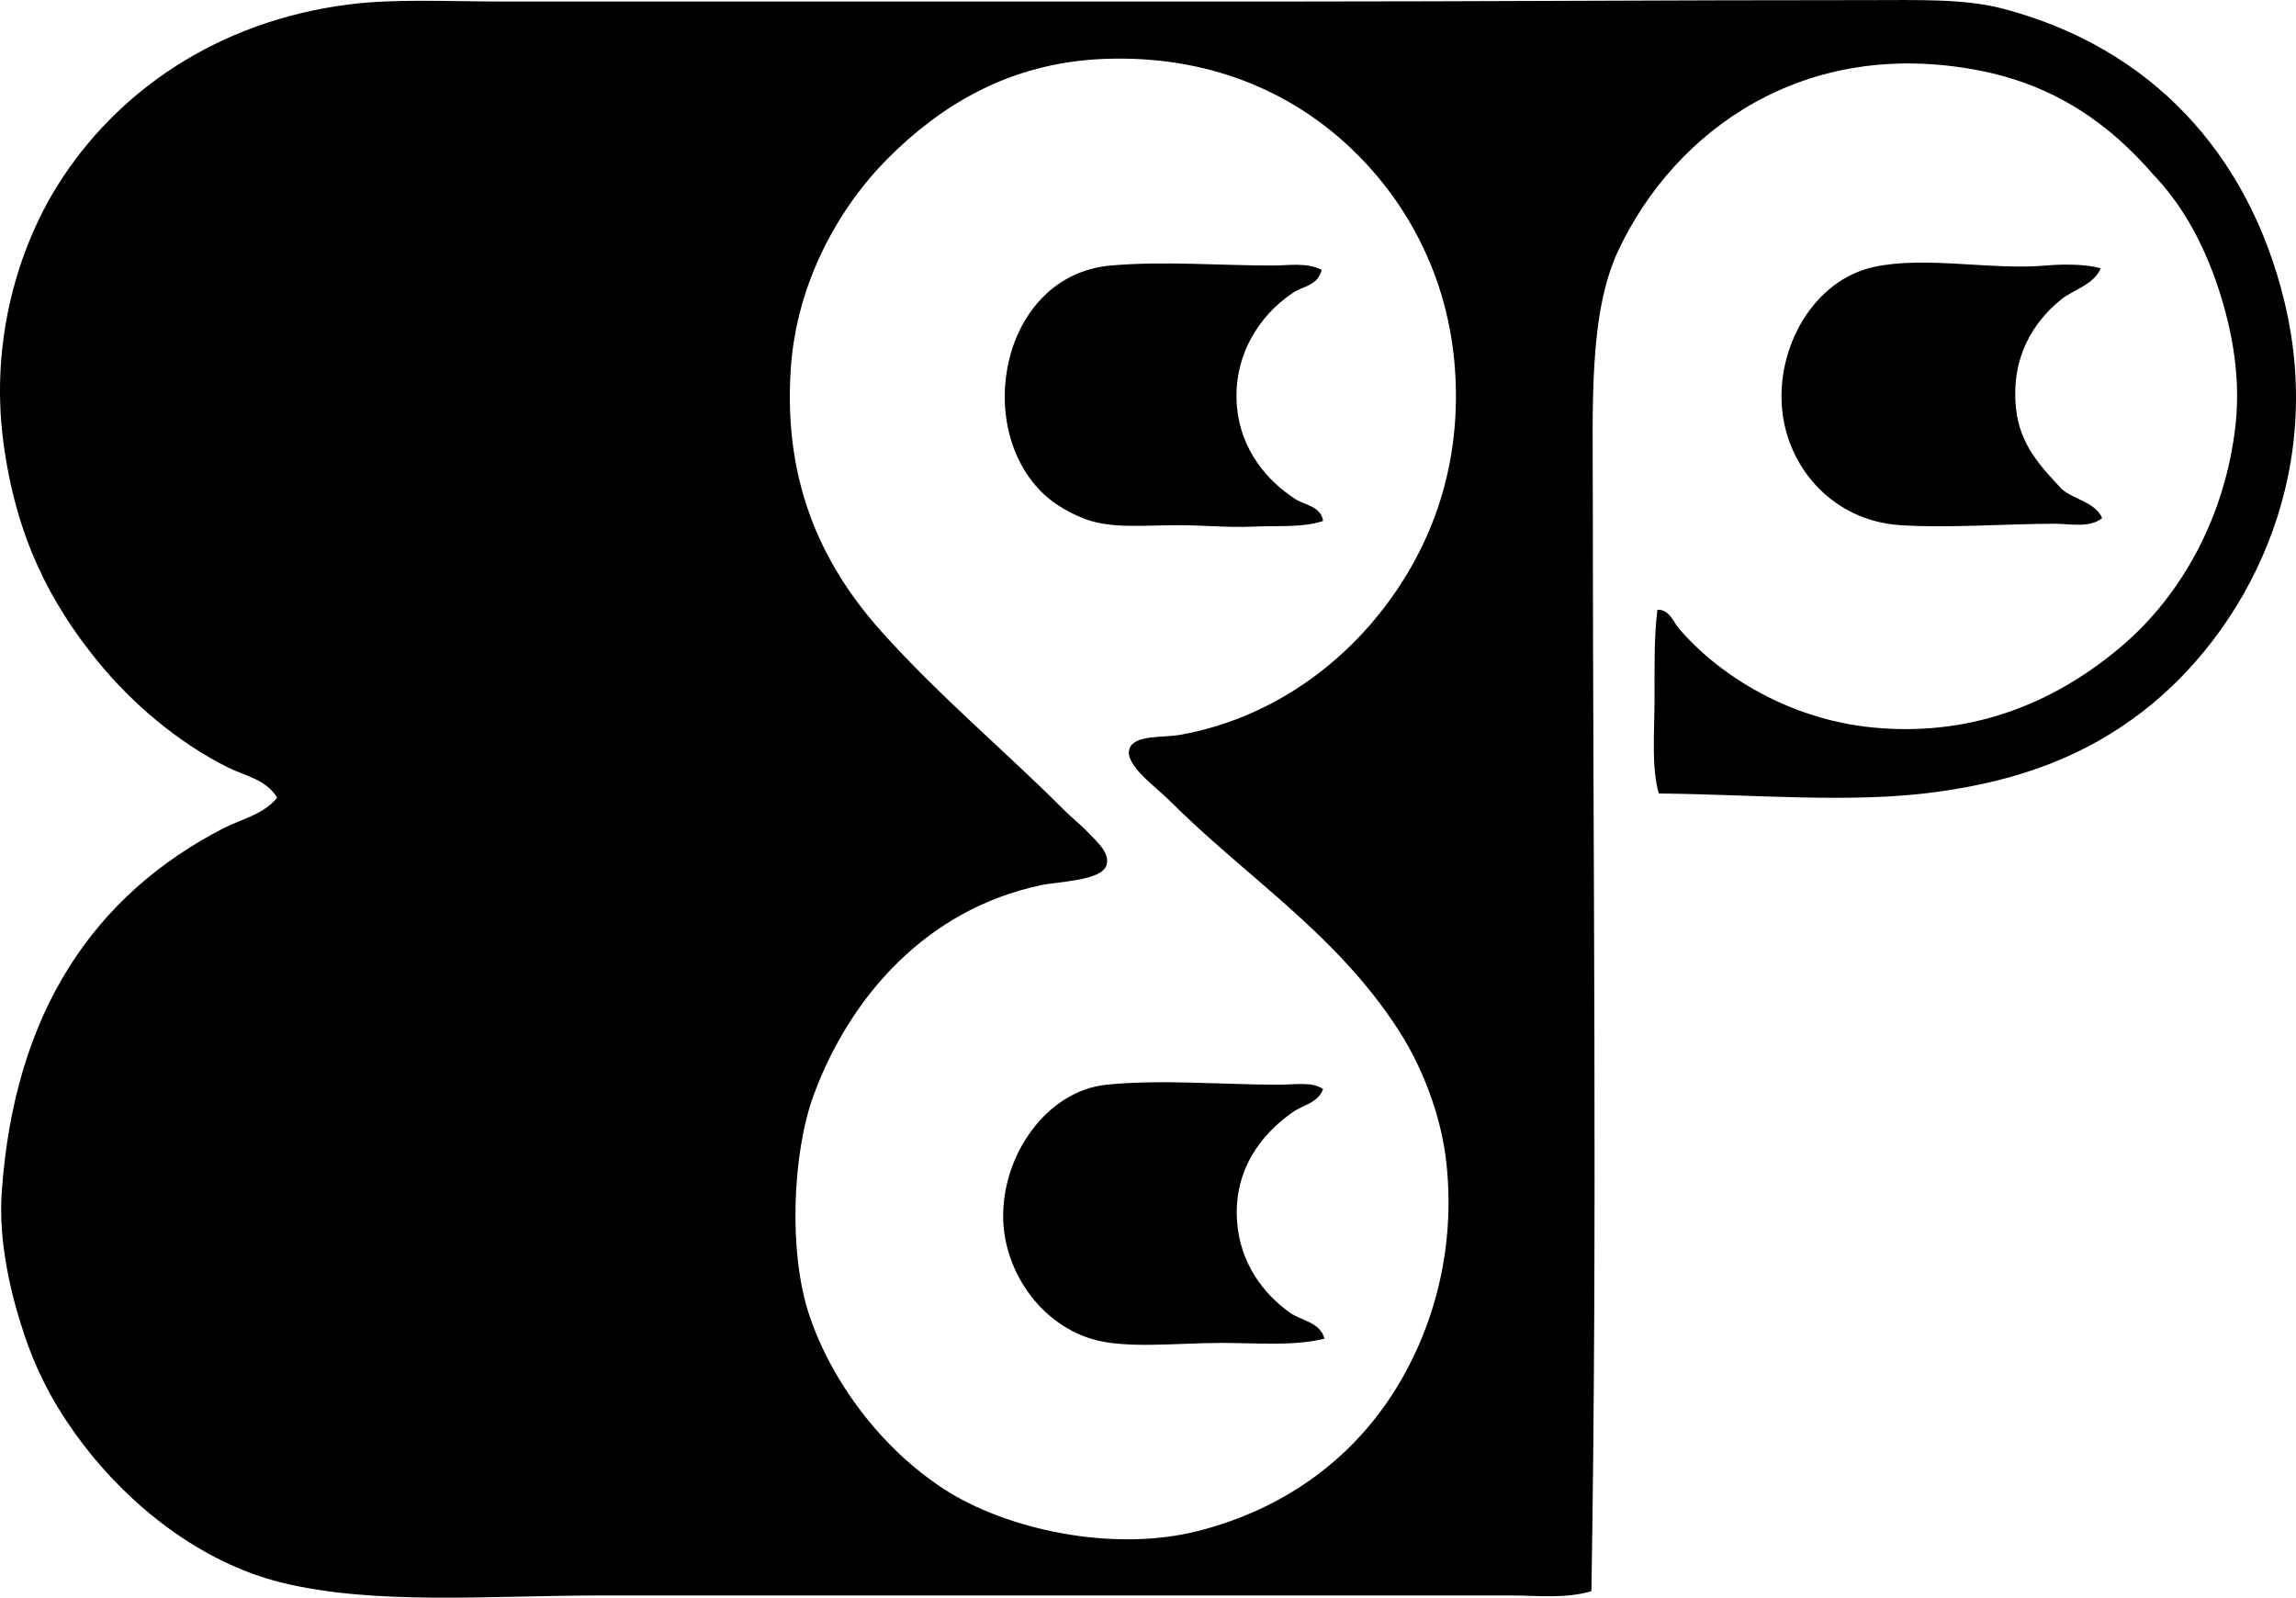 <?xml version="1.0" encoding="iso-8859-1"?>
<!-- Generator: Adobe Illustrator 19.2.0, SVG Export Plug-In . SVG Version: 6.00 Build 0)  -->
<svg version="1.1" xmlns="http://www.w3.org/2000/svg" xmlns:xlink="http://www.w3.org/1999/xlink" x="0px" y="0px"
	 viewBox="0 0 77.848 54.171" style="enable-background:new 0 0 77.848 54.171;" xml:space="preserve">
<g id="Slovakian_x5F_Print_x5F_Industry">
	<path style="fill-rule:evenodd;clip-rule:evenodd;" d="M56.244,26.904c-0.258-0.89-0.146-2.073-0.146-3.162
		c0-1.083-0.014-2.182,0.097-3.065c0.393-0.034,0.55,0.423,0.73,0.632c1.393,1.627,3.78,3.084,6.567,3.357
		c3.61,0.353,6.417-1.025,8.464-2.773c2.026-1.73,3.502-4.401,3.843-7.491c0.196-1.779-0.184-3.509-0.681-4.913
		c-0.494-1.394-1.17-2.582-2.092-3.551c-1.472-1.704-3.31-3.045-5.934-3.551c-5.936-1.145-10.299,2.047-12.21,6.081
		c-1.016,2.142-0.876,5.225-0.876,8.464c0.001,11.973,0.16,24.798-0.048,37.019c-0.877,0.26-1.809,0.146-2.724,0.146
		c-10.327-0.001-20.973,0.001-30.89,0c-3.733,0-7.634,0.342-10.799-0.438c-2.778-0.685-5.168-2.648-6.713-4.67
		c-0.812-1.062-1.498-2.226-1.995-3.697c-0.46-1.363-0.896-3.161-0.778-4.865c0.424-6.146,3.16-10.107,7.54-12.355
		c0.58-0.298,1.318-0.446,1.8-1.022c-0.366-0.621-1.105-0.75-1.654-1.021c-1.683-0.833-3.265-2.173-4.427-3.6
		c-1.614-1.982-2.791-4.234-3.21-7.491C-0.335,11.49,0.646,8.37,1.957,6.279c1.977-3.153,5.391-5.56,9.875-6.129
		c1.578-0.2,3.343-0.098,5.253-0.098c8.522,0,17.251,0,26.366,0c6.79,0,13.019-0.049,19.896-0.048c1.657,0,3.251-0.056,4.572,0.292
		c4.996,1.316,8.317,4.895,9.535,9.923c1.471,6.077-1.408,11.294-4.816,13.913c-1.9,1.46-4.082,2.329-7.005,2.724
		C62.754,27.245,59.545,26.937,56.244,26.904z M36.932,28.266c0.254,0.269,0.715,0.658,0.584,1.07
		c-0.169,0.53-1.6,0.546-2.238,0.681c-3.871,0.824-6.455,3.775-7.686,7.103c-0.725,1.959-0.87,5.353-0.146,7.491
		c0.759,2.241,2.431,4.5,4.573,5.886c2.108,1.363,5.703,2.152,8.61,1.411c2.614-0.667,4.774-2.104,6.275-4.184
		c1.475-2.045,2.492-4.977,2.14-8.27c-0.179-1.681-0.854-3.346-1.654-4.572c-2.13-3.268-5.122-5.122-7.783-7.783
		c-0.411-0.411-1.484-1.169-1.314-1.703c0.158-0.496,1.124-0.372,1.751-0.486c2.855-0.521,5.153-2.143,6.713-4.086
		c1.601-1.994,2.818-4.752,2.578-8.27c-0.224-3.28-1.735-5.872-3.648-7.637c-1.925-1.777-4.677-3.063-8.27-2.919
		c-3.207,0.129-5.534,1.595-7.297,3.357c-1.694,1.694-3.113,4.242-3.308,7.15c-0.269,4.016,1.18,6.804,3.113,8.951
		c1.968,2.185,4.142,3.997,6.129,5.983C36.413,27.8,36.602,27.917,36.932,28.266z"/>
	<path style="fill-rule:evenodd;clip-rule:evenodd;" d="M71.227,9.1c-0.25,0.571-0.913,0.705-1.362,1.07
		c-0.892,0.728-1.699,1.92-1.508,3.697c0.133,1.232,0.85,1.966,1.557,2.724c0.423,0.356,1.123,0.434,1.362,0.973
		c-0.428,0.352-1.067,0.194-1.605,0.194c-1.567,0-3.645,0.156-5.254,0.048c-2.204-0.147-3.78-1.867-3.989-3.891
		c-0.221-2.14,1.067-4.423,3.113-4.865c1.752-0.378,3.985,0.118,5.838-0.048C69.818,8.963,70.684,8.934,71.227,9.1z"/>
	<path style="fill-rule:evenodd;clip-rule:evenodd;" d="M44.813,9.148C44.689,9.683,44.181,9.7,43.84,9.927
		c-1.173,0.78-2.057,2.184-1.897,3.892c0.134,1.436,1.023,2.498,1.995,3.113c0.299,0.19,0.845,0.234,0.924,0.73
		c-0.685,0.236-1.528,0.155-2.384,0.194c-0.808,0.038-1.68-0.047-2.481-0.049c-1.19-0.001-2.274,0.125-3.162-0.194
		c-0.53-0.191-1.061-0.506-1.41-0.827c-2.468-2.265-1.483-7.455,2.237-7.783c1.794-0.158,3.662,0,5.497,0
		C43.684,9.003,44.307,8.889,44.813,9.148z"/>
	<path style="fill-rule:evenodd;clip-rule:evenodd;" d="M44.861,36.925c-0.161,0.465-0.679,0.539-1.021,0.778
		c-1.091,0.762-2.013,1.971-1.897,3.697c0.096,1.427,0.891,2.468,1.8,3.113c0.379,0.269,1.006,0.308,1.167,0.875
		c-1.046,0.262-2.287,0.146-3.502,0.146c-1.541,0-3.277,0.216-4.426-0.146c-1.75-0.551-2.917-2.295-2.967-4.037
		c-0.062-2.157,1.457-4.361,3.502-4.573c1.828-0.188,3.957,0,5.837,0C43.903,36.779,44.484,36.664,44.861,36.925z"/>
</g>
<g id="Layer_1">
</g>
</svg>
